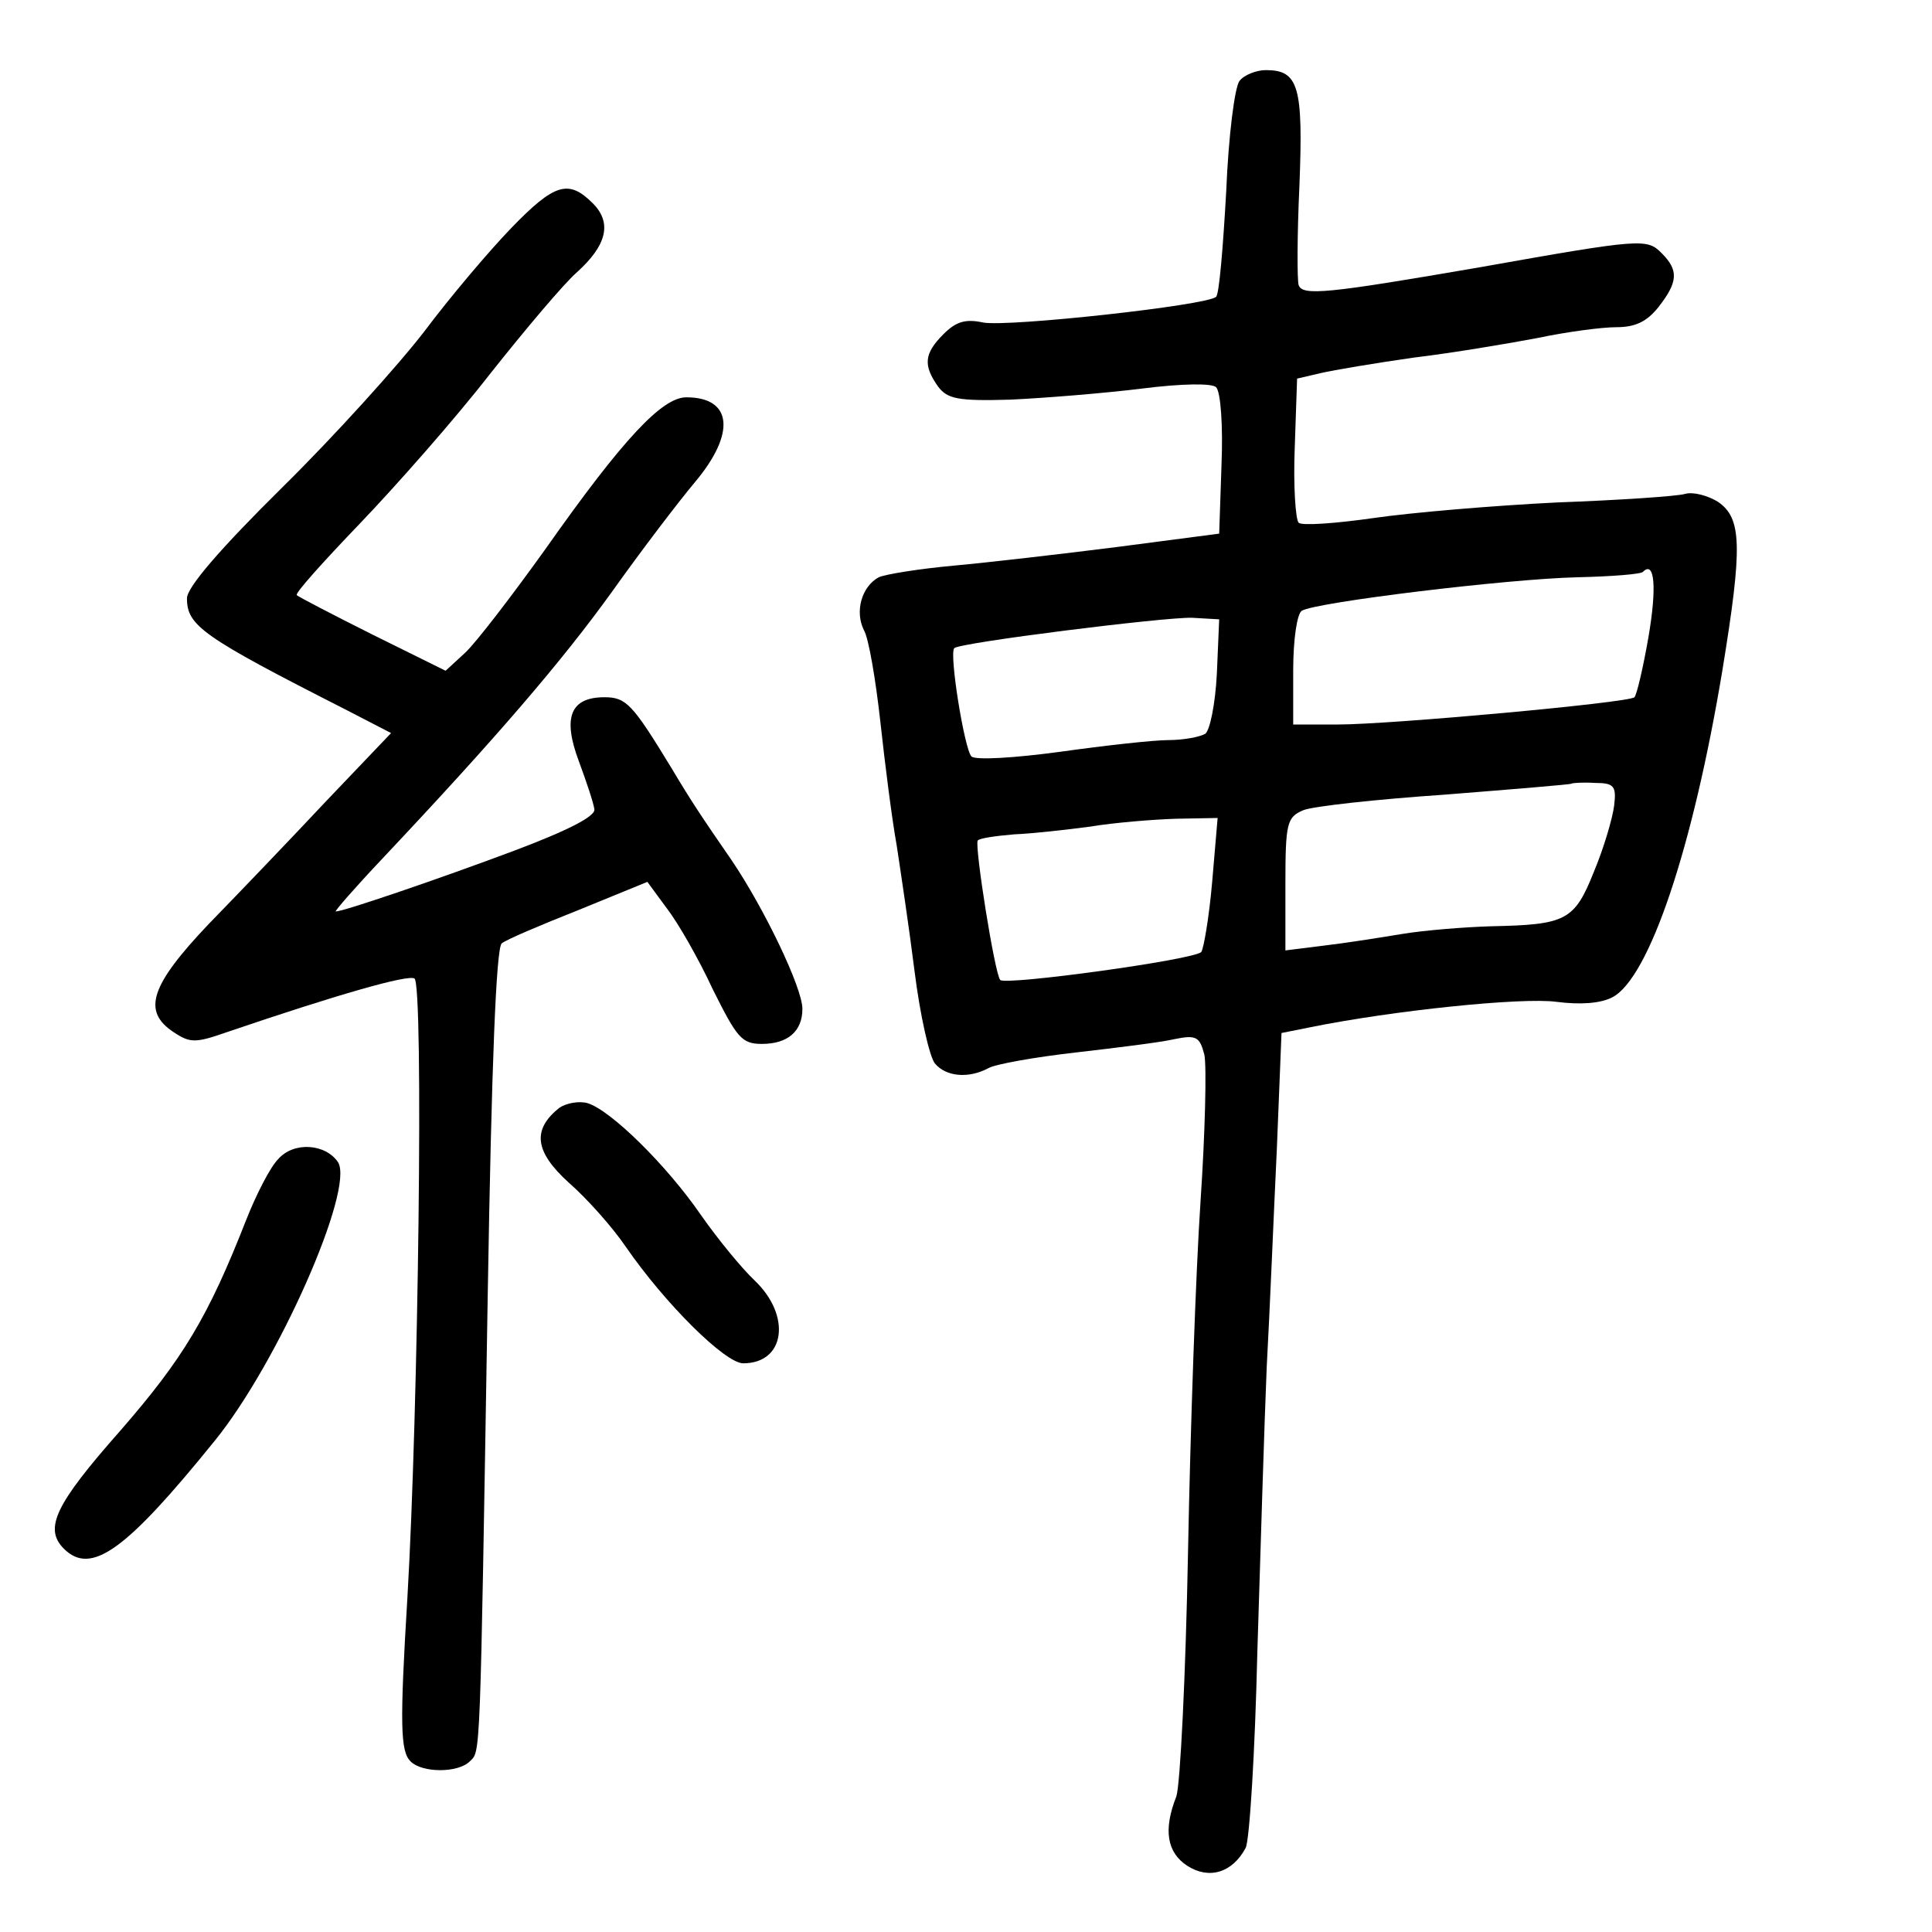 <?xml version="1.0" standalone="no"?>
<!DOCTYPE svg PUBLIC "-//W3C//DTD SVG 20010904//EN"
 "http://www.w3.org/TR/2001/REC-SVG-20010904/DTD/svg10.dtd">
<svg version="1.0" xmlns="http://www.w3.org/2000/svg"
 width="248pt" height="248pt" viewBox="0 0 248 248"
 preserveAspectRatio="xMidYMid meet">
<g transform="translate(0,248) scale(0.1,-0.1)"
fill="#000000" stroke="none">
<path d="M1591 2376 c-6 -8 -14 -69 -17 -142 -4 -71 -9 -132 -13 -135 -11 -11
-267 -39 -299 -33 -23 5 -35 1 -51 -15 -25 -25 -26 -40 -7 -67 12 -16 25 -19
93 -17 43 2 118 8 167 14 55 7 92 7 97 2 6 -6 9 -50 7 -99 l-3 -89 -130 -17
c-71 -9 -166 -20 -210 -24 -44 -4 -88 -11 -97 -15 -22 -12 -31 -44 -19 -68 6
-10 15 -63 21 -117 6 -55 15 -126 21 -159 5 -33 16 -106 23 -162 7 -56 19
-109 26 -118 14 -17 43 -20 69 -6 9 5 59 14 112 20 52 6 109 13 126 17 29 6
33 3 39 -20 3 -15 1 -100 -5 -189 -6 -89 -13 -291 -16 -449 -3 -159 -10 -299
-15 -314 -17 -43 -12 -72 14 -89 28 -18 58 -9 75 23 5 10 12 123 15 252 4 129
9 294 12 365 4 72 9 197 13 280 l6 149 35 7 c108 22 274 39 318 33 31 -4 57
-2 72 6 47 25 103 191 141 420 26 159 25 195 -6 216 -13 8 -32 13 -42 10 -10
-3 -84 -8 -165 -11 -81 -4 -187 -13 -235 -20 -49 -7 -92 -10 -96 -6 -4 4 -7
48 -5 97 l3 88 30 7 c17 4 71 13 120 20 50 6 121 18 158 25 38 8 83 14 102 14
24 0 39 7 54 26 25 32 26 47 4 69 -19 19 -25 19 -233 -18 -197 -34 -228 -37
-233 -23 -2 6 -2 64 1 128 5 127 -1 148 -43 148 -12 0 -28 -6 -34 -14z m525
-714 c-7 -40 -15 -74 -18 -77 -6 -7 -314 -35 -380 -35 l-58 0 0 69 c0 41 5 73
11 77 18 11 265 41 354 43 44 1 82 4 84 7 15 15 18 -20 7 -84z m-554 -47 c-2
-39 -9 -73 -15 -77 -7 -4 -28 -8 -47 -8 -19 0 -82 -7 -139 -15 -59 -8 -109
-11 -114 -6 -9 9 -29 133 -22 139 6 7 270 40 305 39 l35 -2 -3 -70z m510 -169
c-2 -16 -13 -54 -26 -85 -25 -63 -36 -68 -132 -70 -33 -1 -85 -5 -115 -10 -30
-5 -75 -12 -101 -15 l-48 -6 0 85 c0 79 2 86 23 95 12 5 94 14 182 20 88 7
161 13 162 14 1 1 15 2 30 1 25 0 28 -4 25 -29z m-516 -98 c-4 -46 -11 -86
-14 -90 -9 -10 -250 -43 -258 -36 -7 7 -33 171 -29 179 2 3 23 6 47 8 24 1 68
6 98 10 30 5 79 9 109 10 l54 1 -7 -82z"/>
<path d="M656 2187 c-28 -29 -78 -88 -111 -132 -33 -43 -115 -134 -182 -200
-81 -80 -123 -129 -123 -143 0 -35 19 -49 204 -143 l58 -30 -83 -87 c-45 -48
-113 -119 -151 -158 -75 -79 -86 -112 -45 -139 21 -14 28 -14 68 0 144 49 232
74 241 69 12 -7 5 -556 -9 -794 -10 -165 -9 -198 4 -211 15 -15 61 -15 76 0
14 14 13 -9 23 594 5 304 11 450 18 456 6 5 51 24 99 43 l88 36 25 -34 c14
-18 41 -65 59 -104 31 -62 37 -70 63 -70 33 0 52 16 52 45 0 27 -49 129 -91
191 -38 55 -52 76 -77 118 -50 82 -58 91 -86 91 -44 0 -54 -26 -33 -82 10 -27
19 -54 20 -62 1 -9 -34 -27 -103 -53 -96 -36 -219 -78 -229 -78 -2 0 25 31 60
68 147 156 231 254 295 343 37 52 85 115 106 140 53 63 48 109 -11 109 -31 0
-81 -53 -181 -195 -43 -60 -89 -120 -103 -133 l-25 -23 -93 46 c-52 26 -96 49
-98 51 -3 2 34 43 81 92 46 48 122 134 167 192 46 58 95 116 111 130 39 35 46
64 21 89 -31 31 -49 26 -105 -32z"/>
<path d="M718 1058 c-35 -28 -32 -56 12 -96 23 -20 56 -57 73 -82 51 -74 128
-150 151 -150 54 0 62 61 15 106 -17 16 -48 54 -69 84 -44 64 -116 135 -146
144 -11 3 -27 0 -36 -6z"/>
<path d="M357 992 c-10 -10 -28 -45 -41 -78 -49 -125 -81 -178 -162 -271 -83
-94 -98 -125 -72 -151 35 -35 80 -2 194 139 81 100 179 322 158 357 -16 24
-57 27 -77 4z"/>
</g>
</svg>
